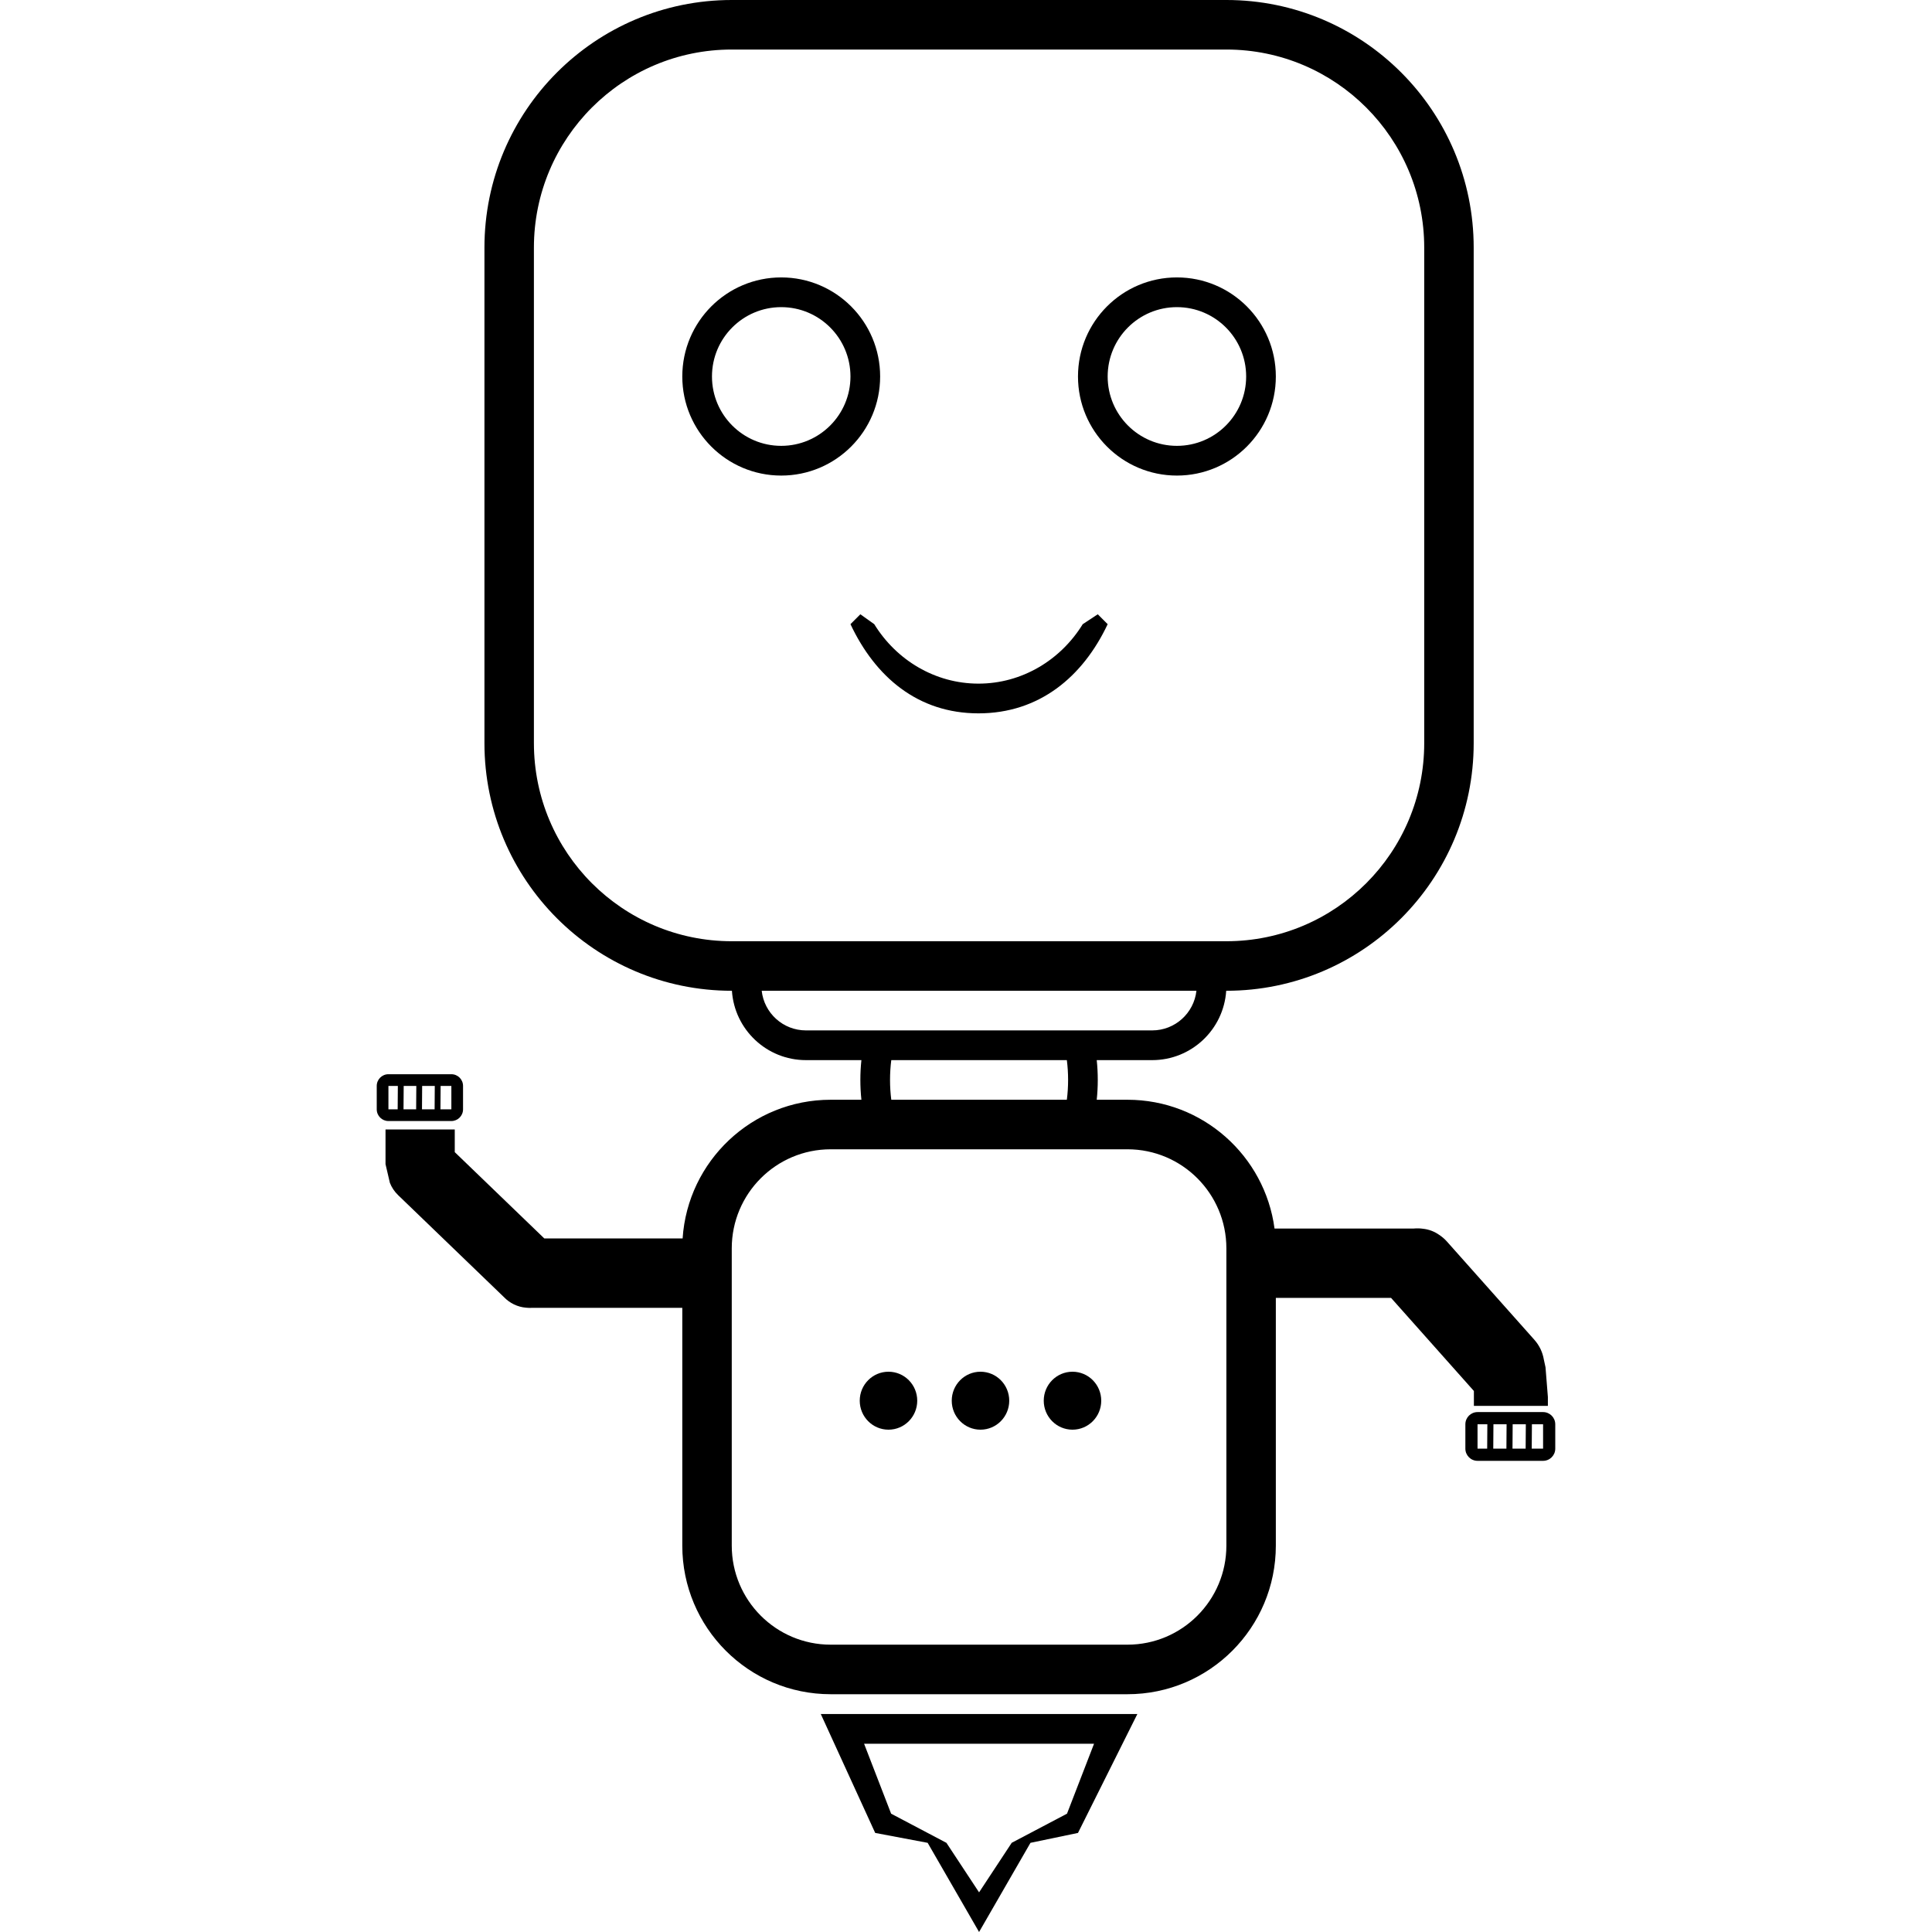 <svg viewBox="0 0 200 200" >
<path fill-rule="evenodd" clip-rule="evenodd" d="M91.112 38.974C91.112 44.639 86.527 49.231 80.871 49.231C75.216 49.231 70.631 44.639 70.631 38.974C70.631 33.31 75.216 28.718 80.871 28.718C86.527 28.718 91.112 33.31 91.112 38.974ZM88.04 38.974C88.04 42.94 84.83 46.154 80.871 46.154C76.912 46.154 73.703 42.94 73.703 38.974C73.703 35.009 76.912 31.795 80.871 31.795C84.83 31.795 88.04 35.009 88.04 38.974Z" />
<path fill-rule="evenodd" clip-rule="evenodd" d="M121.834 49.231C127.49 49.231 132.074 44.639 132.074 38.974C132.074 33.31 127.49 28.718 121.834 28.718C116.178 28.718 111.593 33.31 111.593 38.974C111.593 44.639 116.178 49.231 121.834 49.231ZM121.834 46.154C125.793 46.154 129.002 42.94 129.002 38.974C129.002 35.009 125.793 31.795 121.834 31.795C117.875 31.795 114.665 35.009 114.665 38.974C114.665 42.94 117.875 46.154 121.834 46.154Z" />
<path d="M88.04 64.615C90.616 70.081 95.017 73.846 101.293 73.846C107.569 73.846 112.089 70.081 114.665 64.615L113.641 63.59L112.084 64.615C109.794 68.337 105.783 70.769 101.293 70.769C96.803 70.769 92.792 68.337 90.502 64.615L89.064 63.59L88.04 64.615Z" />
<path d="M94.952 145C94.952 146.657 93.62 148 91.976 148C90.332 148 89 146.657 89 145C89 143.343 90.332 142 91.976 142C93.62 142 94.952 143.343 94.952 145Z" />
<path d="M104.476 145C104.476 146.657 103.144 148 101.5 148C99.856 148 98.524 146.657 98.524 145C98.524 143.343 99.856 142 101.5 142C103.144 142 104.476 143.343 104.476 145Z" />
<path d="M114 145C114 146.657 112.668 148 111.024 148C109.38 148 108.048 146.657 108.048 145C108.048 143.343 109.38 142 111.024 142C112.668 142 114 143.343 114 145Z" />
<path fill-rule="evenodd" clip-rule="evenodd" d="M50.149 25.641C50.149 11.48 61.612 0 75.751 0H126.954C141.094 0 152.556 11.48 152.556 25.641V76.923C152.556 91.084 141.094 102.564 126.954 102.564H126.937C126.674 106.573 123.344 109.744 119.274 109.744H113.533C113.604 110.415 113.641 111.099 113.641 111.795C113.641 112.49 113.604 113.175 113.533 113.846H116.714C124.503 113.846 130.938 119.653 131.939 127.179H146.329C146.657 127.147 146.987 127.154 147.312 127.2C147.931 127.267 148.502 127.492 148.985 127.833C149.278 128.025 149.55 128.259 149.794 128.533L158.837 138.695C159.368 139.292 159.693 140.002 159.817 140.736L159.991 141.538L160.236 144.615V145.534H152.577V143.994L144.004 134.359H132.074V160C132.074 168.497 125.197 175.385 116.714 175.385H85.992C77.508 175.385 70.631 168.497 70.631 160V135.385H55.147C54.92 135.401 54.691 135.397 54.465 135.373C53.572 135.3 52.771 134.9 52.183 134.292L41.211 123.718C40.822 123.343 40.538 122.906 40.358 122.44L39.909 120.513V116.923H47.077V119.269L56.349 128.205H70.664C71.191 120.187 77.852 113.846 85.992 113.846H89.172C89.101 113.175 89.064 112.49 89.064 111.795C89.064 111.099 89.101 110.415 89.172 109.744H83.431C79.362 109.744 76.031 106.573 75.768 102.564H75.751C61.612 102.564 50.149 91.084 50.149 76.923V25.641ZM75.751 5.128H126.954C138.266 5.128 147.435 14.312 147.435 25.641V76.923C147.435 88.252 138.266 97.436 126.954 97.436H75.751C64.439 97.436 55.27 88.252 55.27 76.923V25.641C55.27 14.312 64.439 5.128 75.751 5.128ZM75.751 160C75.751 165.664 80.336 170.256 85.992 170.256H116.714C122.369 170.256 126.954 165.664 126.954 160V129.231C126.954 123.566 122.369 118.974 116.714 118.974H85.992C80.336 118.974 75.751 123.566 75.751 129.231V160ZM92.265 113.846H110.44C110.525 113.181 110.569 112.496 110.569 111.795C110.569 111.094 110.525 110.409 110.44 109.744H92.265C92.18 110.409 92.136 111.094 92.136 111.795C92.136 112.496 92.18 113.181 92.265 113.846ZM119.274 106.667H83.431C81.059 106.667 79.106 104.872 78.851 102.564H123.854C123.599 104.872 121.646 106.667 119.274 106.667Z" />
<path fill-rule="evenodd" clip-rule="evenodd" d="M90.6 189.744L84.968 177.436H117.738L111.593 189.744L106.674 190.769L101.353 200L96.031 190.769L90.6 189.744ZM113.254 180.513L110.456 187.752L104.726 190.769H104.731L101.353 195.897L97.974 190.769H97.972L92.249 187.752L89.451 180.513H113.254Z" />
<path fill-rule="evenodd" clip-rule="evenodd" d="M39 112.415C39 111.745 39.541 111.203 40.21 111.203L46.724 111.203C47.393 111.203 47.934 111.745 47.934 112.414V114.837C47.934 115.506 47.393 116.049 46.725 116.049L40.21 116.049C39.542 116.049 39 115.506 39 114.837L39 112.415ZM41.79 112.414L43.097 112.414L43.079 114.837L41.772 114.837L41.79 112.414ZM43.684 114.837L43.701 112.414L45.008 112.414L44.991 114.837L43.684 114.837ZM45.596 114.837L46.725 114.837V112.414L45.613 112.414L45.596 114.837ZM41.185 112.414L40.21 112.414V114.837L41.167 114.837L41.185 112.414Z" />
<path fill-rule="evenodd" clip-rule="evenodd" d="M151.694 147.44C151.694 146.743 152.258 146.178 152.954 146.178L159.74 146.178C160.436 146.178 161 146.743 161 147.44L161 149.963C161 150.66 160.436 151.225 159.74 151.225L152.954 151.225C152.259 151.225 151.694 150.66 151.694 149.964V147.44ZM154.6 147.44L155.961 147.44L155.943 149.963L154.582 149.963L154.6 147.44ZM156.573 149.963L156.591 147.44L157.953 147.44L157.934 149.963L156.573 149.963ZM158.564 149.963L159.74 149.963V147.44L158.583 147.44L158.564 149.963ZM153.97 147.44L152.954 147.44L152.954 149.964L153.952 149.963L153.97 147.44Z" />
</svg>
